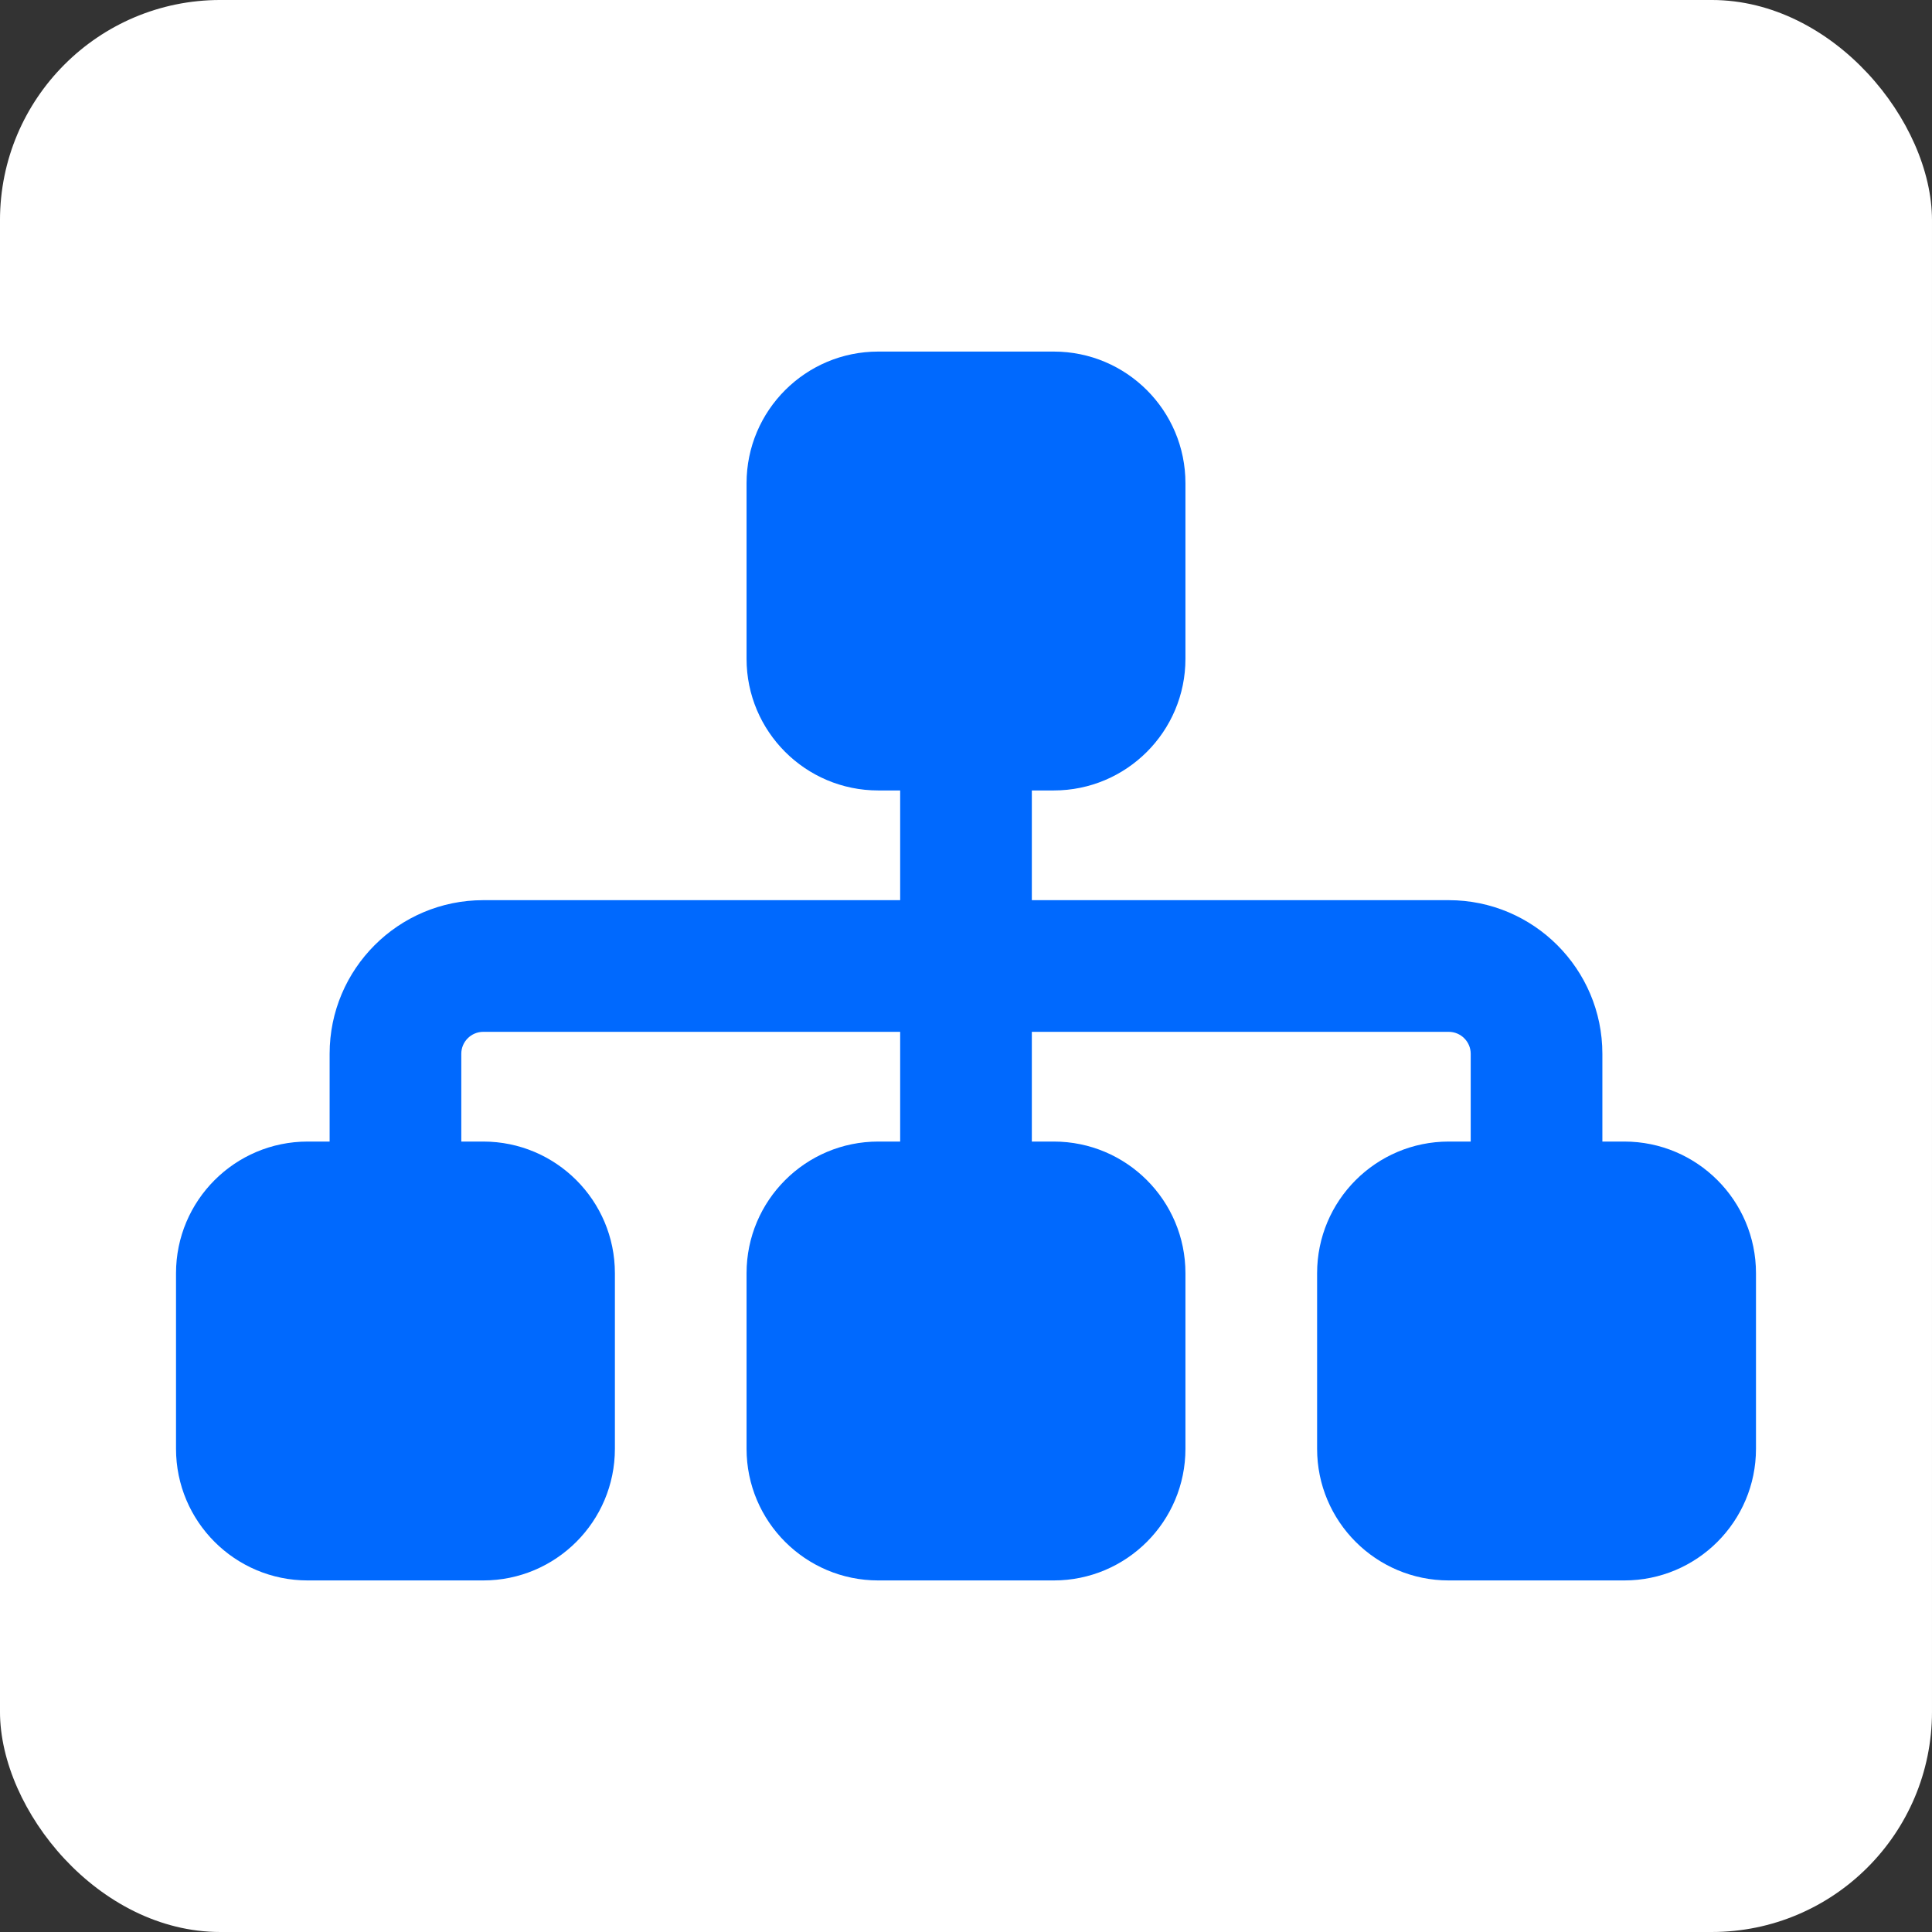 <?xml version="1.0" encoding="UTF-8"?>
<!DOCTYPE svg PUBLIC "-//W3C//DTD SVG 1.1//EN" "http://www.w3.org/Graphics/SVG/1.1/DTD/svg11.dtd">
<!-- Creator: CorelDRAW 2020 (64 Bit) -->
<svg xmlns="http://www.w3.org/2000/svg" xml:space="preserve" width="42.333mm" height="42.333mm" version="1.1" style="shape-rendering:geometricPrecision; text-rendering:geometricPrecision; image-rendering:optimizeQuality; fill-rule:evenodd; clip-rule:evenodd"
viewBox="0 0 4233.32 4233.32"
 xmlns:xlink="http://www.w3.org/1999/xlink"
 xmlns:xodm="http://www.corel.com/coreldraw/odm/2003">
 <rect x="0" y="0" width="4233.32" height="4233.32" fill="#333333" stroke="none"/>
 <defs>
  <style type="text/css">
   <![CDATA[
    .fil0 {fill:white}
    .fil1 {fill:#0069FE;fill-rule:nonzero}
   ]]>
  </style>
 </defs>
 <g id="Camada_x0020_1">
  <rect class="fil0" x="-0.02" y="-0.01" width="4233.33" height="4233.33" rx="482.6" ry="482.6"/>
  <path id="sitemap-solid.svg" class="fil1" d="M1635.83 1058.85c0,-159.34 129.22,-288.5 288.5,-288.5l384.66 0c159.28,0 288.5,129.16 288.5,288.5l0 384.65c0,159.28 -129.22,288.5 -288.5,288.5l-48.08 0 0 240.41 913.56 0c185.72,0 336.59,150.86 336.59,336.58l0 192.33 48.08 0c159.28,0 288.5,129.22 288.5,288.5l0 384.65c0,159.29 -129.22,288.5 -288.5,288.5l-384.67 0c-159.27,0 -288.49,-129.21 -288.49,-288.5l0 -384.65c0,-159.28 129.22,-288.5 288.49,-288.5l48.09 0 0 -192.33c0,-26.44 -21.64,-48.08 -48.09,-48.08l-913.56 0 0 240.41 48.08 0c159.28,0 288.5,129.22 288.5,288.5l0 384.65c0,159.29 -129.22,288.5 -288.5,288.5l-384.66 0c-159.28,0 -288.5,-129.21 -288.5,-288.5l0 -384.65c0,-159.28 129.22,-288.5 288.5,-288.5l48.08 0 0 -240.41 -913.56 0c-26.45,0 -48.09,21.64 -48.09,48.08l0 192.33 48.09 0c159.27,0 288.49,129.22 288.49,288.5l0 384.65c0,159.29 -129.22,288.5 -288.49,288.5l-384.67 0c-159.33,0 -288.5,-129.21 -288.5,-288.5l0 -384.65c0,-159.28 129.17,-288.5 288.5,-288.5l48.08 0 0 -192.33c0,-185.72 150.69,-336.58 336.59,-336.58l913.56 0 0 -240.41 -48.08 0c-159.28,0 -288.5,-129.22 -288.5,-288.5l0 -384.65z"/>
 </g>
</svg>

